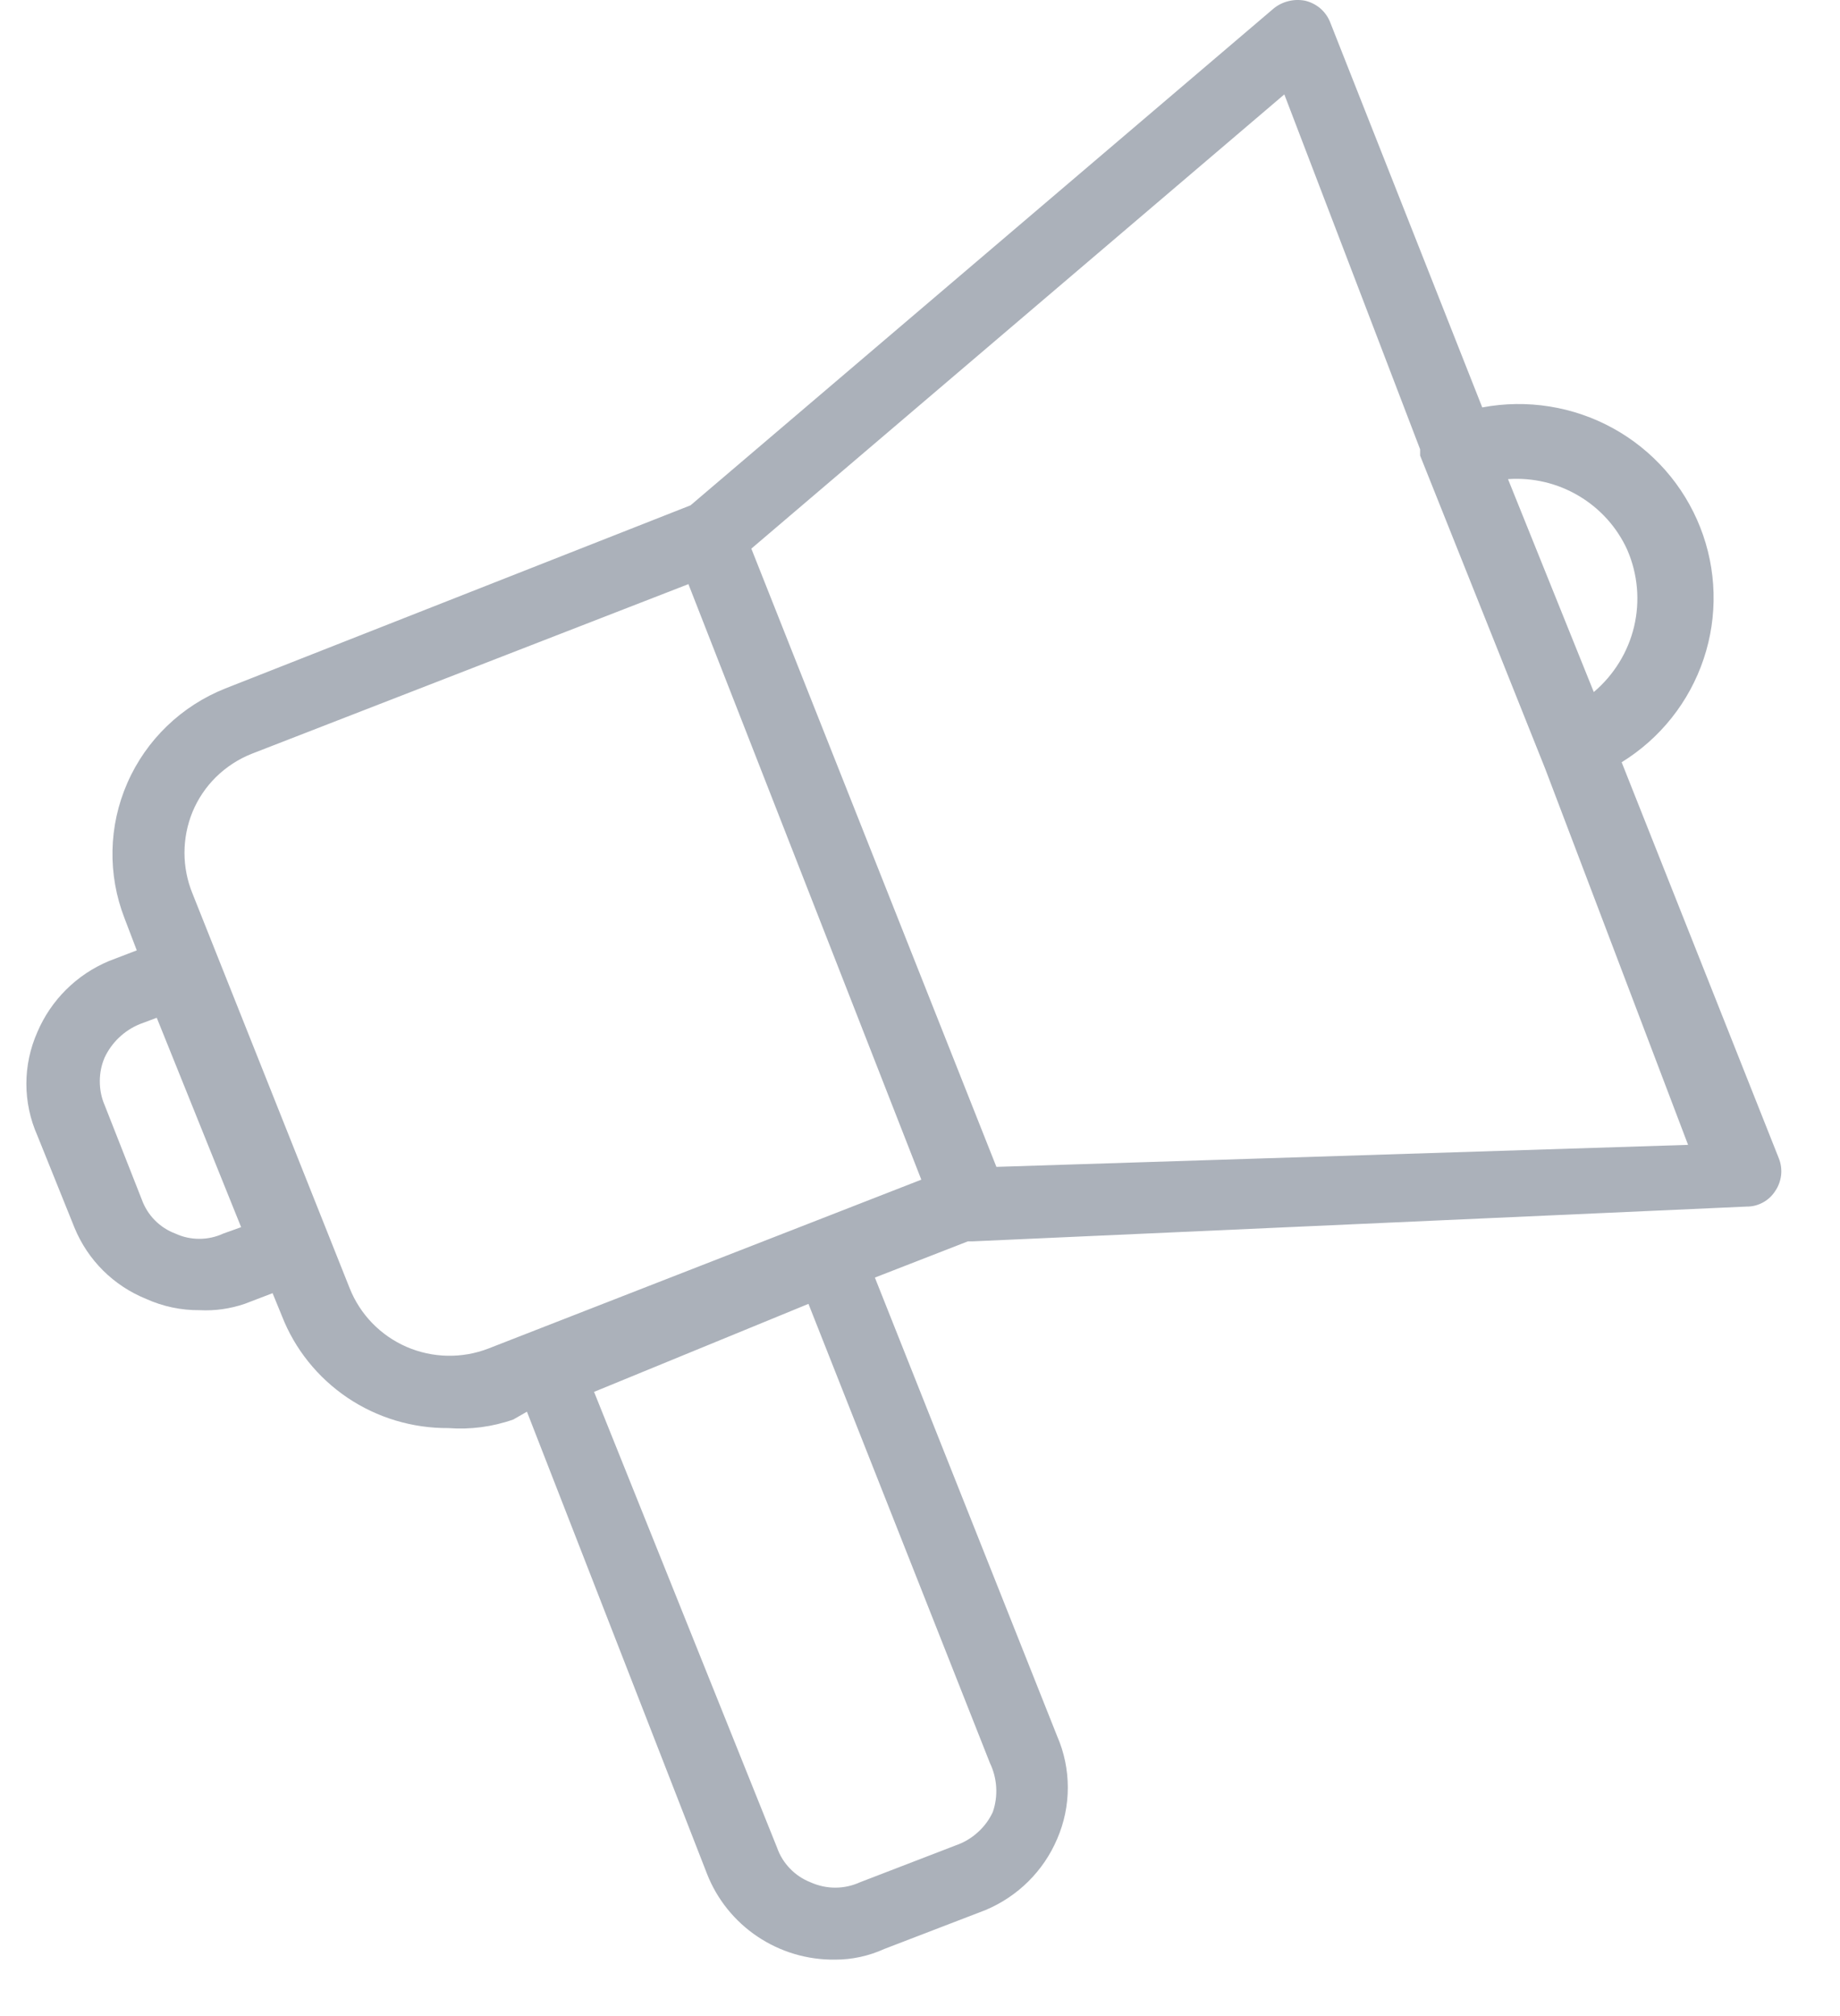 <svg width="21" height="23" viewBox="0 0 21 23" fill="none" xmlns="http://www.w3.org/2000/svg">
<path d="M18.508 8.696C18.949 8.424 19.28 8.007 19.444 7.517C19.608 7.028 19.594 6.497 19.405 6.017C19.216 5.536 18.864 5.136 18.41 4.886C17.956 4.636 17.428 4.552 16.917 4.648L15.18 0.251C15.156 0.191 15.117 0.137 15.068 0.095C15.018 0.053 14.959 0.023 14.895 0.008C14.832 -0.004 14.768 -0.003 14.705 0.013C14.643 0.028 14.585 0.057 14.536 0.097L7.881 5.765L2.572 7.854C2.071 8.053 1.669 8.44 1.454 8.931C1.238 9.422 1.227 9.978 1.422 10.478L1.561 10.842L1.243 10.964C0.875 11.118 0.583 11.408 0.427 11.773C0.344 11.96 0.301 12.161 0.301 12.364C0.301 12.568 0.344 12.769 0.427 12.956L0.851 14.008C0.926 14.19 1.037 14.356 1.177 14.495C1.317 14.634 1.484 14.744 1.667 14.818C1.859 14.905 2.068 14.949 2.279 14.947C2.453 14.956 2.627 14.931 2.792 14.875L3.111 14.753L3.217 15.012C3.365 15.392 3.627 15.717 3.966 15.946C4.305 16.174 4.707 16.295 5.117 16.292C5.368 16.311 5.621 16.278 5.859 16.194L6.014 16.105L8.069 21.377C8.183 21.668 8.384 21.918 8.645 22.093C8.906 22.268 9.214 22.36 9.529 22.356C9.723 22.357 9.915 22.315 10.091 22.235L11.249 21.79C11.617 21.635 11.91 21.345 12.065 20.98C12.146 20.794 12.187 20.595 12.187 20.393C12.187 20.191 12.146 19.991 12.065 19.806L9.985 14.575L11.046 14.162H11.095L19.935 13.765C20 13.766 20.064 13.749 20.121 13.718C20.178 13.687 20.226 13.642 20.261 13.587C20.298 13.533 20.32 13.471 20.328 13.406C20.335 13.341 20.326 13.275 20.302 13.215L18.508 8.696ZM2.548 14.073C2.462 14.113 2.369 14.133 2.275 14.133C2.18 14.133 2.087 14.113 2.001 14.073C1.913 14.04 1.833 13.988 1.767 13.921C1.7 13.853 1.65 13.773 1.618 13.684L1.194 12.607C1.157 12.522 1.139 12.429 1.139 12.336C1.139 12.243 1.157 12.151 1.194 12.065C1.275 11.893 1.417 11.757 1.594 11.684L1.789 11.611L2.752 14L2.548 14.073ZM11.331 20.672C11.29 20.761 11.231 20.84 11.158 20.905C11.085 20.971 11 21.021 10.907 21.053L9.814 21.474C9.726 21.514 9.63 21.535 9.533 21.535C9.436 21.535 9.34 21.514 9.251 21.474C9.162 21.439 9.082 21.386 9.016 21.317C8.95 21.249 8.899 21.167 8.868 21.077L6.78 15.879L9.227 14.875L11.298 20.113C11.382 20.288 11.394 20.489 11.331 20.672ZM18.573 6.275C18.692 6.551 18.719 6.856 18.65 7.148C18.581 7.439 18.419 7.701 18.19 7.895L17.211 5.466C17.494 5.446 17.777 5.513 18.02 5.658C18.264 5.803 18.457 6.018 18.573 6.275ZM5.573 15.385C5.272 15.501 4.936 15.494 4.639 15.365C4.343 15.236 4.11 14.996 3.991 14.697L2.197 10.194C2.075 9.896 2.075 9.562 2.197 9.263C2.259 9.113 2.351 8.977 2.467 8.863C2.584 8.749 2.722 8.659 2.874 8.599L7.857 6.664L10.515 13.458L5.573 15.385ZM11.372 13.312L8.575 6.259L14.658 1.077L16.208 5.126C16.208 5.126 16.208 5.174 16.208 5.198L17.635 8.769L19.266 13.061L11.372 13.312Z" fill="#ABB1BA"/>
</svg>

